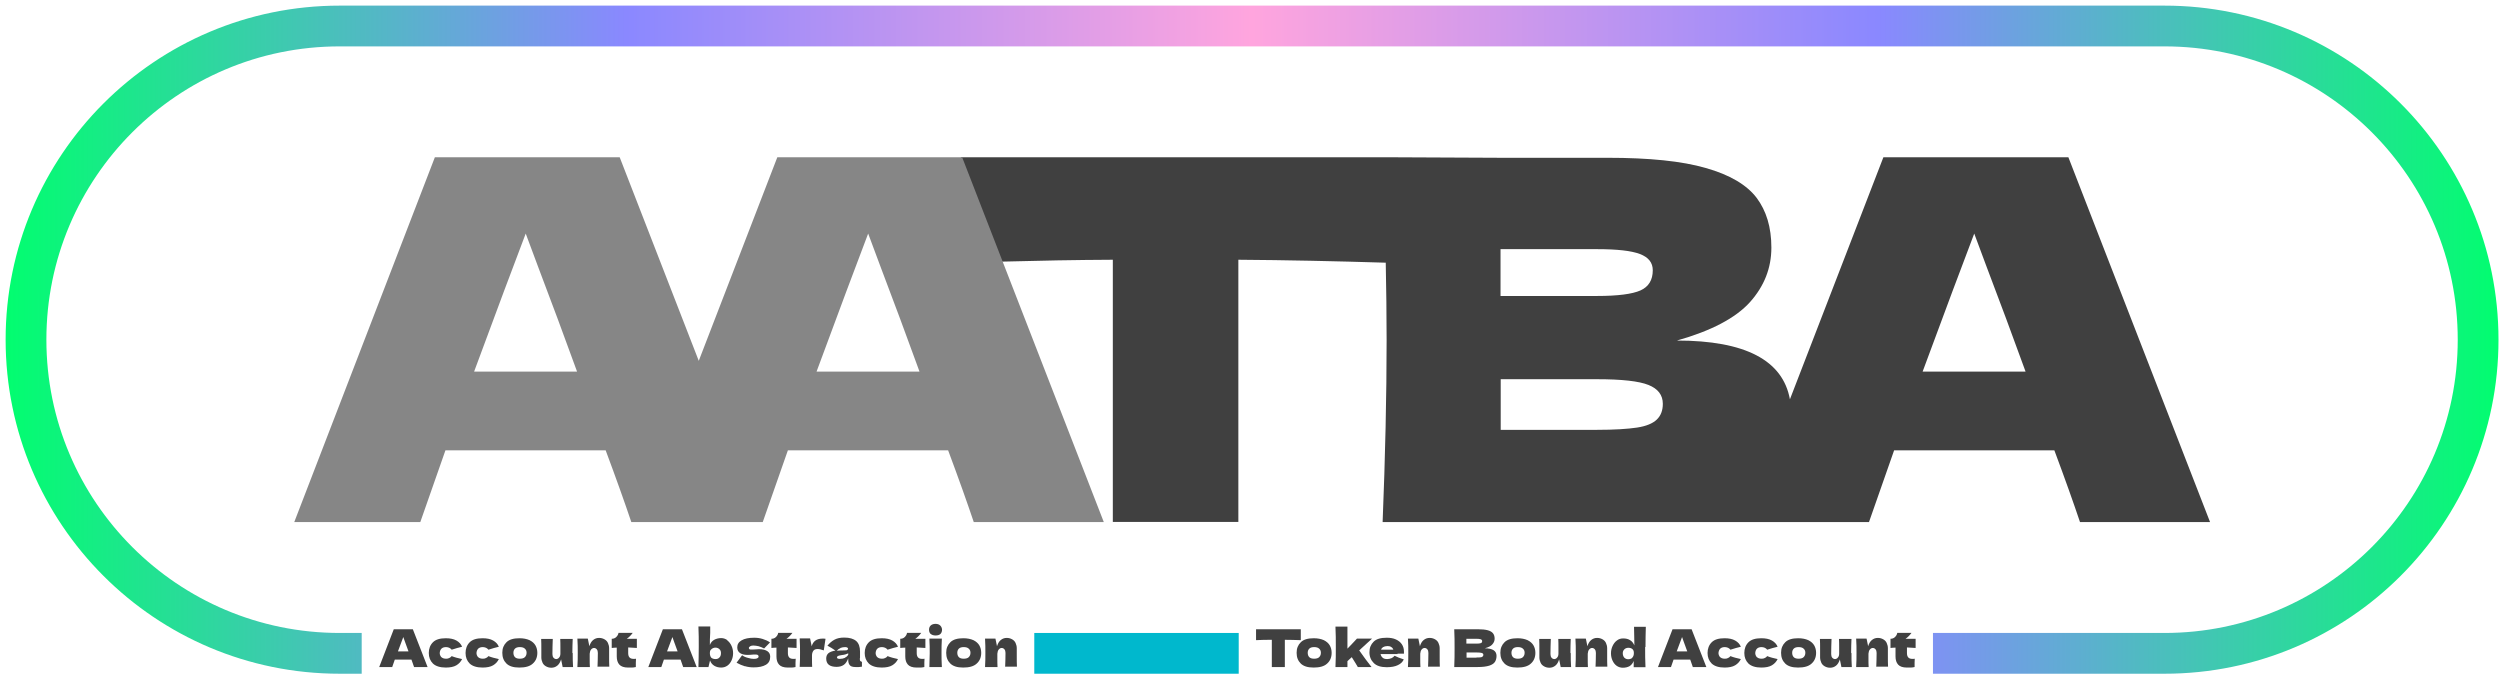 <svg width="184" height="50" viewBox="0 0 184 50" fill="none" xmlns="http://www.w3.org/2000/svg">
<path d="M142.266 48.086H159.303C172.052 48.086 182.389 37.749 182.389 25C182.389 12.251 172.052 1.914 159.303 1.914H25C12.251 1.914 1.914 12.251 1.914 25C1.914 37.749 12.251 48.086 25 48.086H26.621" stroke="url(#paint0_linear_0_4)" stroke-width="3" stroke-miterlimit="10"/>
<path d="M76.123 48.086H91.169" stroke="url(#paint1_linear_0_4)" stroke-width="3" stroke-miterlimit="10"/>
<path d="M30.475 49.094C30.424 48.953 30.36 48.762 30.283 48.545H29.058L28.867 49.094H27.91L28.982 46.312H30.385L31.47 49.094H30.475ZM30.066 47.945C29.964 47.677 29.875 47.409 29.773 47.141L29.683 46.886C29.594 47.116 29.467 47.473 29.288 47.945H30.079H30.066Z" fill="#404040"/>
<path d="M32.491 48.367C32.568 48.443 32.682 48.481 32.836 48.481C32.925 48.481 32.989 48.469 33.065 48.43C33.129 48.405 33.193 48.354 33.244 48.29C33.461 48.379 33.716 48.443 34.01 48.507C33.92 48.698 33.78 48.852 33.589 48.966C33.397 49.081 33.129 49.132 32.81 49.132C32.389 49.132 32.07 49.03 31.866 48.839C31.662 48.635 31.559 48.379 31.559 48.06C31.559 47.741 31.662 47.473 31.866 47.269C32.07 47.065 32.389 46.975 32.81 46.975C33.129 46.975 33.384 47.026 33.589 47.141C33.793 47.256 33.933 47.409 34.01 47.601C33.78 47.652 33.525 47.728 33.244 47.818C33.193 47.754 33.129 47.703 33.065 47.677C33.002 47.652 32.925 47.626 32.836 47.626C32.682 47.626 32.568 47.665 32.491 47.741C32.414 47.818 32.376 47.92 32.364 48.06C32.364 48.188 32.414 48.29 32.491 48.379V48.367Z" fill="#404040"/>
<path d="M35.197 48.367C35.273 48.443 35.388 48.481 35.541 48.481C35.63 48.481 35.694 48.469 35.771 48.43C35.835 48.405 35.898 48.354 35.95 48.29C36.166 48.379 36.422 48.443 36.715 48.507C36.626 48.698 36.486 48.852 36.294 48.966C36.103 49.081 35.835 49.132 35.516 49.132C35.094 49.132 34.775 49.03 34.571 48.839C34.367 48.635 34.265 48.379 34.265 48.06C34.265 47.741 34.367 47.473 34.571 47.269C34.775 47.065 35.094 46.975 35.516 46.975C35.835 46.975 36.09 47.026 36.294 47.141C36.498 47.256 36.639 47.409 36.715 47.601C36.486 47.652 36.23 47.728 35.95 47.818C35.898 47.754 35.835 47.703 35.771 47.677C35.707 47.652 35.63 47.626 35.541 47.626C35.388 47.626 35.273 47.665 35.197 47.741C35.12 47.818 35.082 47.92 35.069 48.06C35.069 48.188 35.12 48.29 35.197 48.379V48.367Z" fill="#404040"/>
<path d="M37.277 48.839C37.072 48.635 36.97 48.379 36.97 48.047C36.97 47.716 37.072 47.473 37.277 47.269C37.481 47.065 37.8 46.975 38.234 46.975C38.527 46.975 38.77 47.026 38.974 47.116C39.178 47.218 39.319 47.346 39.408 47.499C39.497 47.652 39.548 47.843 39.548 48.047C39.548 48.379 39.433 48.647 39.216 48.839C38.999 49.043 38.668 49.132 38.221 49.132C37.774 49.132 37.468 49.03 37.264 48.826L37.277 48.839ZM38.629 48.367C38.706 48.29 38.757 48.188 38.757 48.047C38.757 47.92 38.719 47.818 38.629 47.741C38.553 47.665 38.425 47.626 38.259 47.626C38.093 47.626 37.979 47.665 37.902 47.741C37.825 47.818 37.787 47.92 37.787 48.047C37.787 48.175 37.825 48.29 37.902 48.367C37.979 48.443 38.093 48.481 38.259 48.481C38.425 48.481 38.553 48.443 38.629 48.367Z" fill="#404040"/>
<path d="M42.152 48.047C42.152 48.418 42.152 48.775 42.177 49.094C42.011 49.094 41.884 49.094 41.794 49.094C41.705 49.094 41.577 49.094 41.411 49.094L41.297 48.532C41.233 48.737 41.143 48.89 41.016 48.992C40.888 49.094 40.748 49.145 40.582 49.145C40.429 49.145 40.301 49.107 40.186 49.043C40.072 48.979 39.982 48.89 39.931 48.775C39.88 48.66 39.842 48.532 39.842 48.392V47.843C39.842 47.499 39.842 47.231 39.829 47.026H40.684C40.671 47.397 40.658 47.767 40.658 48.137C40.658 48.252 40.684 48.341 40.735 48.405C40.786 48.469 40.863 48.507 40.939 48.507C41.016 48.507 41.092 48.469 41.143 48.405C41.207 48.341 41.245 48.239 41.245 48.111V48.022C41.245 47.818 41.245 47.69 41.245 47.614C41.245 47.435 41.245 47.243 41.233 47.026H42.152C42.139 47.346 42.126 47.69 42.126 48.073L42.152 48.047Z" fill="#404040"/>
<path d="M43.977 49.094C43.989 48.724 44.002 48.379 44.002 48.06C44.002 47.945 43.977 47.856 43.925 47.792C43.874 47.728 43.798 47.69 43.721 47.69C43.645 47.69 43.568 47.728 43.504 47.805C43.441 47.882 43.415 47.984 43.402 48.111C43.402 48.303 43.402 48.443 43.402 48.52C43.402 48.698 43.402 48.877 43.415 49.094H42.496C42.522 48.724 42.522 48.379 42.522 48.047C42.522 47.716 42.522 47.371 42.496 47.001C42.662 47.001 42.79 47.001 42.879 47.001C42.968 47.001 43.096 47.001 43.262 47.001L43.377 47.562C43.441 47.358 43.53 47.205 43.657 47.103C43.785 47.001 43.925 46.95 44.091 46.95C44.245 46.95 44.372 46.988 44.487 47.052C44.602 47.116 44.691 47.205 44.742 47.32C44.793 47.435 44.832 47.562 44.832 47.703V48.252C44.832 48.596 44.831 48.864 44.844 49.068H43.989L43.977 49.094Z" fill="#404040"/>
<path d="M46.873 47.69C46.644 47.677 46.427 47.665 46.235 47.652V48.06C46.235 48.201 46.261 48.303 46.325 48.379C46.389 48.456 46.491 48.494 46.644 48.494C46.708 48.494 46.759 48.494 46.81 48.481C46.81 48.571 46.797 48.673 46.797 48.775C46.797 48.826 46.797 48.928 46.797 49.094C46.682 49.119 46.593 49.132 46.516 49.132C46.44 49.132 46.337 49.132 46.223 49.132C45.929 49.132 45.712 49.056 45.584 48.915C45.457 48.775 45.393 48.571 45.393 48.316V47.665C45.278 47.665 45.151 47.677 45.023 47.69V47.014C45.151 47.014 45.265 46.975 45.355 46.886C45.444 46.797 45.508 46.695 45.521 46.58H46.567C46.44 46.758 46.299 46.899 46.133 47.014H46.873V47.69Z" fill="#404040"/>
<path d="M50.281 49.094C50.23 48.953 50.166 48.762 50.089 48.545H48.864L48.673 49.094H47.716L48.788 46.312H50.191L51.276 49.094H50.281ZM49.872 47.945C49.77 47.677 49.681 47.409 49.579 47.141L49.489 46.886C49.4 47.116 49.273 47.473 49.094 47.945H49.885H49.872Z" fill="#404040"/>
<path d="M53.522 47.129C53.663 47.231 53.765 47.371 53.841 47.537C53.918 47.703 53.956 47.882 53.956 48.073C53.956 48.264 53.918 48.443 53.841 48.609C53.765 48.775 53.663 48.903 53.535 48.992C53.407 49.081 53.254 49.132 53.088 49.132C52.897 49.132 52.731 49.094 52.578 49.005C52.425 48.915 52.323 48.788 52.259 48.609L52.144 49.094H51.404C51.416 48.609 51.429 48.111 51.429 47.601C51.429 47.09 51.429 46.593 51.404 46.108H52.272V46.58C52.246 46.912 52.246 47.205 52.246 47.473C52.31 47.294 52.425 47.167 52.565 47.09C52.706 47.014 52.871 46.963 53.076 46.963C53.242 46.963 53.395 47.014 53.535 47.116L53.522 47.129ZM52.961 48.379C53.037 48.303 53.063 48.188 53.063 48.06C53.063 47.945 53.025 47.843 52.948 47.779C52.871 47.703 52.769 47.665 52.654 47.665C52.591 47.665 52.54 47.677 52.476 47.703C52.412 47.728 52.361 47.779 52.31 47.831C52.259 47.894 52.246 47.971 52.246 48.06C52.246 48.213 52.284 48.328 52.348 48.405C52.425 48.469 52.527 48.507 52.667 48.507C52.795 48.507 52.884 48.469 52.961 48.379Z" fill="#404040"/>
<path d="M54.837 49.043C54.62 48.979 54.416 48.89 54.211 48.775L54.62 48.226C54.735 48.316 54.875 48.379 55.041 48.418C55.207 48.469 55.347 48.494 55.475 48.494C55.59 48.494 55.679 48.481 55.743 48.443C55.806 48.418 55.832 48.367 55.832 48.316C55.832 48.277 55.819 48.239 55.781 48.213C55.755 48.188 55.704 48.175 55.653 48.175C55.615 48.175 55.577 48.175 55.538 48.175C55.5 48.175 55.462 48.175 55.436 48.175C55.309 48.188 55.169 48.201 55.028 48.201C54.798 48.201 54.62 48.162 54.479 48.073C54.339 47.984 54.262 47.843 54.262 47.652C54.262 47.422 54.364 47.256 54.581 47.129C54.798 47.001 55.105 46.937 55.513 46.937C55.717 46.937 55.921 46.963 56.126 47.026C56.33 47.09 56.508 47.167 56.674 47.282L56.24 47.728C56.1 47.652 55.96 47.601 55.832 47.562C55.704 47.537 55.577 47.511 55.449 47.511C55.36 47.511 55.283 47.524 55.219 47.562C55.156 47.601 55.117 47.639 55.117 47.69C55.117 47.728 55.13 47.754 55.156 47.779C55.181 47.805 55.219 47.805 55.258 47.805C55.296 47.805 55.36 47.805 55.436 47.805C55.628 47.805 55.755 47.779 55.858 47.779C56.126 47.779 56.33 47.831 56.47 47.92C56.611 48.009 56.687 48.15 56.687 48.328C56.687 48.609 56.585 48.8 56.368 48.928C56.151 49.056 55.858 49.119 55.475 49.119C55.258 49.119 55.041 49.094 54.824 49.03L54.837 49.043Z" fill="#404040"/>
<path d="M58.627 47.69C58.397 47.677 58.18 47.665 57.989 47.652V48.06C57.989 48.201 58.014 48.303 58.078 48.379C58.142 48.456 58.244 48.494 58.397 48.494C58.461 48.494 58.512 48.494 58.563 48.481C58.563 48.571 58.55 48.673 58.55 48.775C58.55 48.826 58.55 48.928 58.55 49.094C58.435 49.119 58.346 49.132 58.27 49.132C58.193 49.132 58.091 49.132 57.976 49.132C57.682 49.132 57.465 49.056 57.338 48.915C57.21 48.775 57.147 48.571 57.147 48.316V47.665C57.032 47.665 56.904 47.677 56.776 47.69V47.014C56.904 47.014 57.019 46.975 57.108 46.886C57.198 46.797 57.261 46.695 57.274 46.58H58.321C58.193 46.758 58.053 46.899 57.887 47.014H58.627V47.69Z" fill="#404040"/>
<path d="M59.737 47.575C59.839 47.192 60.107 47.001 60.541 47.001C60.618 47.001 60.681 47.001 60.758 47.014L60.63 47.869C60.452 47.805 60.299 47.767 60.184 47.767C60.043 47.767 59.928 47.805 59.865 47.894C59.801 47.984 59.763 48.099 59.763 48.239V48.481C59.763 48.66 59.763 48.864 59.775 49.081H58.857C58.882 48.711 58.882 48.367 58.882 48.035C58.882 47.703 58.882 47.358 58.857 46.988C59.023 46.988 59.15 46.988 59.239 46.988C59.329 46.988 59.456 46.988 59.622 46.988L59.737 47.55V47.575Z" fill="#404040"/>
<path d="M63.285 48.456C63.285 48.545 63.285 48.609 63.31 48.635C63.336 48.673 63.374 48.698 63.438 48.711V49.068C63.336 49.081 63.272 49.094 63.208 49.094C63.145 49.094 63.068 49.094 62.966 49.094C62.749 49.094 62.596 49.043 62.532 48.941C62.455 48.839 62.43 48.711 62.43 48.558V48.456C62.353 48.66 62.251 48.826 62.111 48.928C61.97 49.03 61.792 49.081 61.575 49.081C61.32 49.081 61.128 49.03 61.001 48.928C60.873 48.826 60.809 48.673 60.809 48.469C60.809 48.303 60.86 48.175 60.975 48.073C61.09 47.984 61.256 47.92 61.486 47.882C61.294 47.741 61.103 47.626 60.898 47.524C61.052 47.333 61.23 47.18 61.422 47.078C61.613 46.975 61.855 46.925 62.136 46.925C62.532 46.925 62.825 47.014 63.017 47.18C63.208 47.346 63.298 47.614 63.298 47.958V48.418L63.285 48.456ZM61.855 47.703C61.754 47.741 61.664 47.805 61.587 47.894C61.741 47.882 61.932 47.869 62.162 47.869C62.251 47.869 62.328 47.869 62.366 47.831C62.404 47.805 62.417 47.779 62.417 47.741C62.417 47.716 62.392 47.69 62.366 47.665C62.328 47.639 62.277 47.626 62.2 47.626C62.072 47.626 61.958 47.652 61.855 47.69V47.703ZM62.187 48.405C62.302 48.354 62.379 48.277 62.43 48.188V48.086C62.43 48.086 62.302 48.137 62.226 48.162C62.149 48.188 62.06 48.201 61.958 48.213L61.817 48.239C61.677 48.264 61.6 48.316 61.6 48.379C61.6 48.456 61.664 48.494 61.804 48.494C61.945 48.494 62.072 48.469 62.187 48.418V48.405Z" fill="#404040"/>
<path d="M64.574 48.367C64.65 48.443 64.765 48.481 64.918 48.481C65.008 48.481 65.072 48.469 65.148 48.43C65.212 48.405 65.276 48.354 65.327 48.29C65.544 48.379 65.799 48.443 66.092 48.507C66.003 48.698 65.863 48.852 65.671 48.966C65.48 49.081 65.212 49.132 64.893 49.132C64.472 49.132 64.153 49.03 63.948 48.839C63.744 48.635 63.642 48.379 63.642 48.06C63.642 47.741 63.744 47.473 63.948 47.269C64.153 47.065 64.472 46.975 64.893 46.975C65.212 46.975 65.467 47.026 65.671 47.141C65.875 47.256 66.016 47.409 66.092 47.601C65.863 47.652 65.608 47.728 65.327 47.818C65.276 47.754 65.212 47.703 65.148 47.677C65.084 47.652 65.008 47.626 64.918 47.626C64.765 47.626 64.65 47.665 64.574 47.741C64.497 47.818 64.459 47.92 64.446 48.06C64.446 48.188 64.497 48.29 64.574 48.379V48.367Z" fill="#404040"/>
<path d="M68.109 47.69C67.879 47.677 67.662 47.665 67.471 47.652V48.06C67.471 48.201 67.496 48.303 67.56 48.379C67.624 48.456 67.726 48.494 67.879 48.494C67.943 48.494 67.994 48.494 68.045 48.481C68.045 48.571 68.032 48.673 68.032 48.775C68.032 48.826 68.032 48.928 68.032 49.094C67.917 49.119 67.828 49.132 67.751 49.132C67.675 49.132 67.573 49.132 67.458 49.132C67.164 49.132 66.947 49.056 66.82 48.915C66.692 48.775 66.628 48.571 66.628 48.316V47.665C66.513 47.665 66.386 47.677 66.258 47.69V47.014C66.386 47.014 66.501 46.975 66.59 46.886C66.679 46.797 66.743 46.695 66.756 46.58H67.802C67.675 46.758 67.534 46.899 67.369 47.014H68.109V47.69Z" fill="#404040"/>
<path d="M68.492 46.657C68.415 46.58 68.377 46.478 68.377 46.35C68.377 46.223 68.415 46.12 68.492 46.044C68.568 45.967 68.696 45.916 68.849 45.916C69.002 45.916 69.117 45.955 69.206 46.044C69.283 46.12 69.334 46.235 69.334 46.35C69.334 46.465 69.296 46.58 69.219 46.657C69.142 46.733 69.015 46.771 68.862 46.771C68.709 46.771 68.581 46.733 68.504 46.657H68.492ZM68.402 49.094C68.415 48.686 68.428 48.341 68.428 48.073C68.428 47.754 68.428 47.397 68.402 47.001H69.321C69.296 47.384 69.296 47.741 69.296 48.073C69.296 48.354 69.296 48.698 69.321 49.094H68.415H68.402Z" fill="#404040"/>
<path d="M69.946 48.839C69.742 48.635 69.64 48.379 69.64 48.047C69.64 47.716 69.742 47.473 69.946 47.269C70.151 47.065 70.47 46.975 70.903 46.975C71.197 46.975 71.439 47.026 71.644 47.116C71.848 47.218 71.988 47.346 72.078 47.499C72.167 47.652 72.218 47.843 72.218 48.047C72.218 48.379 72.103 48.647 71.886 48.839C71.669 49.043 71.337 49.132 70.891 49.132C70.444 49.132 70.138 49.03 69.934 48.826L69.946 48.839ZM71.299 48.367C71.376 48.29 71.427 48.188 71.427 48.047C71.427 47.92 71.388 47.818 71.299 47.741C71.223 47.665 71.095 47.626 70.929 47.626C70.763 47.626 70.648 47.665 70.572 47.741C70.495 47.818 70.457 47.92 70.457 48.047C70.457 48.175 70.495 48.29 70.572 48.367C70.648 48.443 70.763 48.481 70.929 48.481C71.095 48.481 71.223 48.443 71.299 48.367Z" fill="#404040"/>
<path d="M73.979 49.094C73.992 48.724 74.005 48.379 74.005 48.06C74.005 47.945 73.979 47.856 73.928 47.792C73.877 47.728 73.8 47.69 73.724 47.69C73.647 47.69 73.571 47.728 73.507 47.805C73.443 47.882 73.418 47.984 73.405 48.111C73.405 48.303 73.405 48.443 73.405 48.52C73.405 48.698 73.405 48.877 73.418 49.094H72.499C72.524 48.724 72.524 48.379 72.524 48.047C72.524 47.716 72.524 47.371 72.499 47.001C72.665 47.001 72.792 47.001 72.882 47.001C72.971 47.001 73.099 47.001 73.264 47.001L73.379 47.562C73.443 47.358 73.532 47.205 73.66 47.103C73.788 47.001 73.928 46.95 74.094 46.95C74.247 46.95 74.375 46.988 74.49 47.052C74.604 47.116 74.694 47.205 74.745 47.32C74.796 47.435 74.834 47.562 74.834 47.703V48.252C74.834 48.596 74.834 48.864 74.847 49.068H73.992L73.979 49.094Z" fill="#404040"/>
<path d="M95.738 47.116C95.342 47.103 94.946 47.09 94.564 47.09V49.094H93.606V47.09C93.224 47.09 92.841 47.09 92.445 47.116V46.312H95.738V47.116Z" fill="#404040"/>
<path d="M95.738 48.839C95.533 48.635 95.431 48.379 95.431 48.047C95.431 47.716 95.533 47.473 95.738 47.269C95.942 47.065 96.261 46.975 96.695 46.975C96.988 46.975 97.231 47.026 97.435 47.116C97.639 47.218 97.779 47.346 97.869 47.499C97.958 47.652 98.009 47.843 98.009 48.047C98.009 48.379 97.894 48.647 97.677 48.839C97.46 49.043 97.129 49.132 96.682 49.132C96.235 49.132 95.929 49.03 95.725 48.826L95.738 48.839ZM97.09 48.367C97.167 48.29 97.218 48.188 97.218 48.047C97.218 47.92 97.18 47.818 97.09 47.741C97.014 47.665 96.886 47.626 96.72 47.626C96.554 47.626 96.439 47.665 96.363 47.741C96.286 47.818 96.248 47.92 96.248 48.047C96.248 48.175 96.286 48.29 96.363 48.367C96.439 48.443 96.554 48.481 96.72 48.481C96.886 48.481 97.014 48.443 97.09 48.367Z" fill="#404040"/>
<path d="M100.983 47.001L100.038 47.869C100.357 48.328 100.664 48.737 100.944 49.094H99.936L99.745 48.775C99.617 48.558 99.528 48.43 99.49 48.367L99.171 48.66V49.094H98.29C98.316 48.609 98.316 48.111 98.316 47.626C98.316 47.141 98.316 46.618 98.29 46.12H99.171V47.741C99.413 47.486 99.655 47.243 99.872 47.001H100.995H100.983Z" fill="#404040"/>
<path d="M102.859 48.137H101.608C101.633 48.252 101.685 48.341 101.761 48.405C101.838 48.481 101.953 48.507 102.106 48.507C102.208 48.507 102.31 48.481 102.412 48.443C102.501 48.405 102.578 48.341 102.642 48.264C102.808 48.354 103.037 48.443 103.318 48.532C103.241 48.711 103.101 48.852 102.884 48.953C102.68 49.056 102.399 49.107 102.067 49.107C101.633 49.107 101.314 49.005 101.11 48.8C100.906 48.596 100.791 48.341 100.791 48.009C100.791 47.677 100.893 47.435 101.098 47.231C101.302 47.026 101.621 46.937 102.067 46.937C102.323 46.937 102.552 46.975 102.744 47.065C102.935 47.154 103.076 47.269 103.178 47.422C103.28 47.575 103.331 47.754 103.331 47.958C103.331 48.022 103.331 48.073 103.331 48.111H102.859V48.137ZM101.812 47.614C101.736 47.665 101.672 47.728 101.646 47.818H102.552C102.527 47.741 102.476 47.665 102.399 47.626C102.335 47.575 102.246 47.55 102.131 47.55C102.004 47.55 101.901 47.575 101.812 47.626V47.614Z" fill="#404040"/>
<path d="M105.105 49.094C105.117 48.724 105.13 48.379 105.13 48.06C105.13 47.945 105.105 47.856 105.054 47.792C105.003 47.728 104.926 47.69 104.849 47.69C104.773 47.69 104.696 47.728 104.632 47.805C104.569 47.882 104.543 47.984 104.53 48.111C104.53 48.303 104.53 48.443 104.53 48.52C104.53 48.698 104.53 48.877 104.543 49.094H103.624C103.65 48.724 103.65 48.379 103.65 48.047C103.65 47.716 103.65 47.371 103.624 47.001C103.79 47.001 103.918 47.001 104.007 47.001C104.096 47.001 104.224 47.001 104.39 47.001L104.505 47.562C104.569 47.358 104.658 47.205 104.786 47.103C104.913 47.001 105.054 46.95 105.219 46.95C105.373 46.95 105.5 46.988 105.615 47.052C105.73 47.116 105.819 47.205 105.87 47.32C105.921 47.435 105.96 47.562 105.96 47.703V48.252C105.96 48.596 105.96 48.864 105.972 49.068H105.117L105.105 49.094Z" fill="#404040"/>
<path d="M110.145 48.264C110.145 48.443 110.107 48.584 110.031 48.711C109.954 48.826 109.814 48.928 109.609 48.992C109.405 49.056 109.125 49.094 108.754 49.094H107.032C107.057 48.596 107.057 48.137 107.057 47.703C107.057 47.269 107.057 46.81 107.032 46.312H107.938H108.754C109.074 46.312 109.316 46.337 109.507 46.389C109.686 46.44 109.814 46.516 109.89 46.618C109.967 46.72 110.005 46.848 110.005 47.001C110.005 47.154 109.954 47.294 109.839 47.422C109.737 47.55 109.546 47.639 109.278 47.716C109.865 47.716 110.145 47.907 110.145 48.277V48.264ZM107.925 47.014V47.371H108.665C108.818 47.371 108.933 47.358 108.997 47.333C109.061 47.307 109.086 47.256 109.086 47.18C109.086 47.116 109.048 47.078 108.984 47.052C108.92 47.026 108.806 47.014 108.652 47.014H107.912H107.925ZM108.665 48.392C108.793 48.392 108.895 48.392 108.971 48.379C109.035 48.379 109.086 48.354 109.125 48.316C109.15 48.29 109.176 48.252 109.176 48.201C109.176 48.137 109.137 48.086 109.074 48.06C108.997 48.035 108.869 48.022 108.678 48.022H107.938V48.405H108.678L108.665 48.392Z" fill="#404040"/>
<path d="M110.733 48.839C110.528 48.635 110.426 48.379 110.426 48.047C110.426 47.716 110.528 47.473 110.733 47.269C110.937 47.065 111.256 46.975 111.69 46.975C111.983 46.975 112.226 47.026 112.43 47.116C112.634 47.218 112.774 47.346 112.864 47.499C112.953 47.652 113.004 47.843 113.004 48.047C113.004 48.379 112.889 48.647 112.672 48.839C112.455 49.043 112.124 49.132 111.677 49.132C111.23 49.132 110.924 49.03 110.72 48.826L110.733 48.839ZM112.085 48.367C112.162 48.29 112.213 48.188 112.213 48.047C112.213 47.92 112.175 47.818 112.085 47.741C112.009 47.665 111.881 47.626 111.715 47.626C111.549 47.626 111.434 47.665 111.358 47.741C111.281 47.818 111.243 47.92 111.243 48.047C111.243 48.175 111.281 48.29 111.358 48.367C111.434 48.443 111.549 48.481 111.715 48.481C111.881 48.481 112.009 48.443 112.085 48.367Z" fill="#404040"/>
<path d="M115.607 48.047C115.607 48.418 115.607 48.775 115.633 49.094C115.467 49.094 115.339 49.094 115.25 49.094C115.161 49.094 115.033 49.094 114.867 49.094L114.752 48.532C114.689 48.737 114.599 48.89 114.472 48.992C114.344 49.094 114.204 49.145 114.038 49.145C113.885 49.145 113.757 49.107 113.642 49.043C113.527 48.979 113.438 48.89 113.387 48.775C113.336 48.66 113.298 48.532 113.298 48.392V47.843C113.298 47.499 113.298 47.231 113.285 47.026H114.14C114.127 47.397 114.114 47.767 114.114 48.137C114.114 48.252 114.14 48.341 114.191 48.405C114.242 48.469 114.319 48.507 114.395 48.507C114.472 48.507 114.548 48.469 114.599 48.405C114.663 48.341 114.701 48.239 114.701 48.111V48.022C114.701 47.818 114.701 47.69 114.701 47.614C114.701 47.435 114.701 47.243 114.689 47.026H115.607C115.595 47.346 115.582 47.69 115.582 48.073L115.607 48.047Z" fill="#404040"/>
<path d="M117.432 49.094C117.445 48.724 117.458 48.379 117.458 48.06C117.458 47.945 117.432 47.856 117.381 47.792C117.33 47.728 117.254 47.69 117.177 47.69C117.101 47.69 117.024 47.728 116.96 47.805C116.896 47.882 116.871 47.984 116.858 48.111C116.858 48.303 116.858 48.443 116.858 48.52C116.858 48.698 116.858 48.877 116.871 49.094H115.952C115.978 48.724 115.978 48.379 115.978 48.047C115.978 47.716 115.978 47.371 115.952 47.001C116.118 47.001 116.246 47.001 116.335 47.001C116.424 47.001 116.552 47.001 116.718 47.001L116.833 47.562C116.896 47.358 116.986 47.205 117.113 47.103C117.241 47.001 117.381 46.95 117.547 46.95C117.7 46.95 117.828 46.988 117.943 47.052C118.058 47.116 118.147 47.205 118.198 47.32C118.249 47.435 118.287 47.562 118.287 47.703V48.252C118.287 48.596 118.287 48.864 118.3 49.068H117.445L117.432 49.094Z" fill="#404040"/>
<path d="M121.082 47.614C121.082 48.124 121.082 48.622 121.108 49.107H120.24V48.647C120.176 48.813 120.074 48.941 119.934 49.03C119.793 49.107 119.627 49.145 119.436 49.145C119.27 49.145 119.117 49.094 118.989 49.005C118.862 48.915 118.76 48.788 118.683 48.622C118.606 48.456 118.568 48.277 118.568 48.086C118.568 47.894 118.606 47.716 118.683 47.55C118.76 47.384 118.862 47.243 119.002 47.141C119.13 47.039 119.283 46.988 119.461 46.988C119.666 46.988 119.832 47.026 119.972 47.116C120.112 47.192 120.214 47.333 120.291 47.499C120.291 47.358 120.291 47.116 120.278 46.797C120.278 46.491 120.265 46.261 120.265 46.133H121.133C121.12 46.605 121.108 47.103 121.108 47.626L121.082 47.614ZM120.138 48.392C120.214 48.328 120.253 48.213 120.253 48.06C120.253 47.92 120.214 47.831 120.138 47.767C120.061 47.703 119.959 47.677 119.844 47.677C119.729 47.677 119.627 47.716 119.551 47.792C119.474 47.869 119.436 47.958 119.436 48.073C119.436 48.201 119.474 48.316 119.538 48.392C119.615 48.469 119.704 48.52 119.832 48.52C119.959 48.52 120.061 48.481 120.138 48.418V48.392Z" fill="#404040"/>
<path d="M124.592 49.094C124.541 48.953 124.477 48.762 124.4 48.545H123.175L122.984 49.094H122.027L123.099 46.312H124.502L125.587 49.094H124.592ZM124.183 47.945C124.081 47.677 123.992 47.409 123.89 47.141L123.8 46.886C123.711 47.116 123.583 47.473 123.405 47.945H124.196H124.183Z" fill="#404040"/>
<path d="M126.608 48.367C126.685 48.443 126.799 48.481 126.953 48.481C127.042 48.481 127.106 48.469 127.182 48.43C127.246 48.405 127.31 48.354 127.361 48.29C127.578 48.379 127.833 48.443 128.127 48.507C128.037 48.698 127.897 48.852 127.705 48.966C127.514 49.081 127.246 49.132 126.927 49.132C126.506 49.132 126.187 49.03 125.983 48.839C125.778 48.635 125.676 48.379 125.676 48.06C125.676 47.741 125.778 47.473 125.983 47.269C126.187 47.065 126.506 46.975 126.927 46.975C127.246 46.975 127.501 47.026 127.705 47.141C127.91 47.256 128.05 47.409 128.127 47.601C127.897 47.652 127.642 47.728 127.361 47.818C127.31 47.754 127.246 47.703 127.182 47.677C127.118 47.652 127.042 47.626 126.953 47.626C126.799 47.626 126.685 47.665 126.608 47.741C126.531 47.818 126.493 47.92 126.48 48.06C126.48 48.188 126.531 48.29 126.608 48.379V48.367Z" fill="#404040"/>
<path d="M129.313 48.367C129.39 48.443 129.505 48.481 129.658 48.481C129.747 48.481 129.811 48.469 129.888 48.43C129.952 48.405 130.015 48.354 130.066 48.29C130.283 48.379 130.539 48.443 130.832 48.507C130.743 48.698 130.602 48.852 130.411 48.966C130.22 49.081 129.952 49.132 129.632 49.132C129.211 49.132 128.892 49.03 128.688 48.839C128.484 48.635 128.382 48.379 128.382 48.06C128.382 47.741 128.484 47.473 128.688 47.269C128.892 47.065 129.211 46.975 129.632 46.975C129.952 46.975 130.207 47.026 130.411 47.141C130.615 47.256 130.755 47.409 130.832 47.601C130.602 47.652 130.347 47.728 130.066 47.818C130.015 47.754 129.952 47.703 129.888 47.677C129.824 47.652 129.747 47.626 129.658 47.626C129.505 47.626 129.39 47.665 129.313 47.741C129.237 47.818 129.199 47.92 129.186 48.06C129.186 48.188 129.237 48.29 129.313 48.379V48.367Z" fill="#404040"/>
<path d="M131.394 48.839C131.189 48.635 131.087 48.379 131.087 48.047C131.087 47.716 131.189 47.473 131.394 47.269C131.598 47.065 131.917 46.975 132.351 46.975C132.644 46.975 132.887 47.026 133.091 47.116C133.295 47.218 133.435 47.346 133.525 47.499C133.614 47.652 133.665 47.843 133.665 48.047C133.665 48.379 133.55 48.647 133.333 48.839C133.116 49.043 132.785 49.132 132.338 49.132C131.891 49.132 131.585 49.03 131.381 48.826L131.394 48.839ZM132.746 48.367C132.823 48.29 132.874 48.188 132.874 48.047C132.874 47.92 132.836 47.818 132.746 47.741C132.67 47.665 132.542 47.626 132.376 47.626C132.21 47.626 132.095 47.665 132.019 47.741C131.942 47.818 131.904 47.92 131.904 48.047C131.904 48.175 131.942 48.29 132.019 48.367C132.095 48.443 132.21 48.481 132.376 48.481C132.542 48.481 132.67 48.443 132.746 48.367Z" fill="#404040"/>
<path d="M136.269 48.047C136.269 48.418 136.269 48.775 136.294 49.094C136.128 49.094 136.001 49.094 135.911 49.094C135.822 49.094 135.694 49.094 135.528 49.094L135.413 48.532C135.35 48.737 135.26 48.89 135.133 48.992C135.005 49.094 134.865 49.145 134.699 49.145C134.546 49.145 134.418 49.107 134.303 49.043C134.188 48.979 134.099 48.89 134.048 48.775C133.997 48.66 133.959 48.532 133.959 48.392V47.843C133.959 47.499 133.959 47.231 133.946 47.026H134.801C134.788 47.397 134.775 47.767 134.775 48.137C134.775 48.252 134.801 48.341 134.852 48.405C134.903 48.469 134.98 48.507 135.056 48.507C135.133 48.507 135.209 48.469 135.26 48.405C135.324 48.341 135.362 48.239 135.362 48.111V48.022C135.362 47.818 135.362 47.69 135.362 47.614C135.362 47.435 135.362 47.243 135.35 47.026H136.269C136.256 47.346 136.243 47.69 136.243 48.073L136.269 48.047Z" fill="#404040"/>
<path d="M138.093 49.094C138.106 48.724 138.119 48.379 138.119 48.06C138.119 47.945 138.093 47.856 138.042 47.792C137.991 47.728 137.915 47.69 137.838 47.69C137.762 47.69 137.685 47.728 137.621 47.805C137.557 47.882 137.532 47.984 137.519 48.111C137.519 48.303 137.519 48.443 137.519 48.52C137.519 48.698 137.519 48.877 137.532 49.094H136.613C136.639 48.724 136.639 48.379 136.639 48.047C136.639 47.716 136.639 47.371 136.613 47.001C136.779 47.001 136.907 47.001 136.996 47.001C137.085 47.001 137.213 47.001 137.379 47.001L137.494 47.562C137.557 47.358 137.647 47.205 137.774 47.103C137.902 47.001 138.042 46.95 138.208 46.95C138.361 46.95 138.489 46.988 138.604 47.052C138.719 47.116 138.808 47.205 138.859 47.32C138.91 47.435 138.948 47.562 138.948 47.703V48.252C138.948 48.596 138.948 48.864 138.961 49.068H138.106L138.093 49.094Z" fill="#404040"/>
<path d="M140.99 47.69C140.761 47.677 140.544 47.665 140.352 47.652V48.06C140.352 48.201 140.378 48.303 140.442 48.379C140.505 48.456 140.607 48.494 140.761 48.494C140.824 48.494 140.875 48.494 140.926 48.481C140.926 48.571 140.914 48.673 140.914 48.775C140.914 48.826 140.914 48.928 140.914 49.094C140.799 49.119 140.71 49.132 140.633 49.132C140.556 49.132 140.454 49.132 140.339 49.132C140.046 49.132 139.829 49.056 139.701 48.915C139.574 48.775 139.51 48.571 139.51 48.316V47.665C139.395 47.665 139.267 47.677 139.14 47.69V47.014C139.267 47.014 139.382 46.975 139.472 46.886C139.561 46.797 139.625 46.695 139.638 46.58H140.684C140.556 46.758 140.416 46.899 140.25 47.014H140.99V47.69Z" fill="#404040"/>
<path d="M152.221 11.575H138.617L131.738 29.39C131.215 26.519 128.458 25.064 123.418 25.064C125.957 24.349 127.744 23.405 128.803 22.231C129.849 21.057 130.373 19.73 130.373 18.224C130.373 16.718 130.003 15.518 129.288 14.561C128.56 13.604 127.31 12.864 125.549 12.366C123.788 11.855 121.376 11.613 118.326 11.613H110.452L102.425 11.575H70.712L73.673 19.257C76.455 19.181 79.199 19.13 81.904 19.117V38.413H91.143V19.117C94.653 19.142 98.277 19.219 101.991 19.334C102.029 21.274 102.055 23.175 102.055 25C102.055 29.16 101.953 33.64 101.761 38.425H137.557L139.408 33.142H151.2C151.991 35.26 152.616 37.021 153.088 38.425H162.66L152.233 11.575H152.221ZM110.439 18.338H117.534C119.015 18.338 120.061 18.453 120.699 18.696C121.337 18.938 121.644 19.334 121.644 19.895C121.644 20.61 121.337 21.108 120.738 21.376C120.138 21.644 119.066 21.784 117.534 21.784H110.439V18.351V18.338ZM110.439 27.91H117.534C119.359 27.91 120.623 28.05 121.325 28.331C122.027 28.611 122.384 29.071 122.384 29.722C122.384 30.22 122.231 30.602 121.937 30.883C121.644 31.164 121.159 31.368 120.482 31.47C119.806 31.572 118.823 31.636 117.547 31.636H110.452V27.897L110.439 27.91ZM141.501 27.361C143.173 22.831 144.449 19.436 145.304 17.19L146.197 19.589C147.18 22.18 148.15 24.77 149.081 27.348H141.501V27.361Z" fill="#404040"/>
<path d="M70.814 11.575H57.21L51.429 26.557L45.61 11.575H32.006L21.657 38.425H30.934L32.785 33.142H44.576C45.367 35.26 45.993 37.021 46.465 38.425H56.138L57.989 33.142H69.781C70.572 35.26 71.197 37.021 71.669 38.425H81.24L70.814 11.575ZM34.89 27.361C36.562 22.831 37.838 19.436 38.693 17.19L39.587 19.589C40.569 22.18 41.539 24.77 42.471 27.348H34.89V27.361ZM60.094 27.361C61.766 22.831 63.042 19.436 63.897 17.19L64.791 19.589C65.773 22.18 66.743 24.77 67.675 27.348H60.094V27.361Z" fill="#868686"/>
<defs>
<linearGradient id="paint0_linear_0_4" x1="3.82539e-06" y1="25" x2="184.303" y2="25" gradientUnits="userSpaceOnUse">
<stop stop-color="#00FF6E"/>
<stop offset="0.25" stop-color="#8A88FF"/>
<stop offset="0.5" stop-color="#FFA5DE"/>
<stop offset="0.75" stop-color="#8A88FF"/>
<stop offset="1" stop-color="#00FF6E"/>
</linearGradient>
<linearGradient id="paint1_linear_0_4" x1="-nan" y1="-nan" x2="-nan" y2="-nan" gradientUnits="userSpaceOnUse">
<stop stop-color="#00B8CD"/>
<stop offset="1" stop-color="#8A88FF"/>
</linearGradient>
</defs>
</svg>
